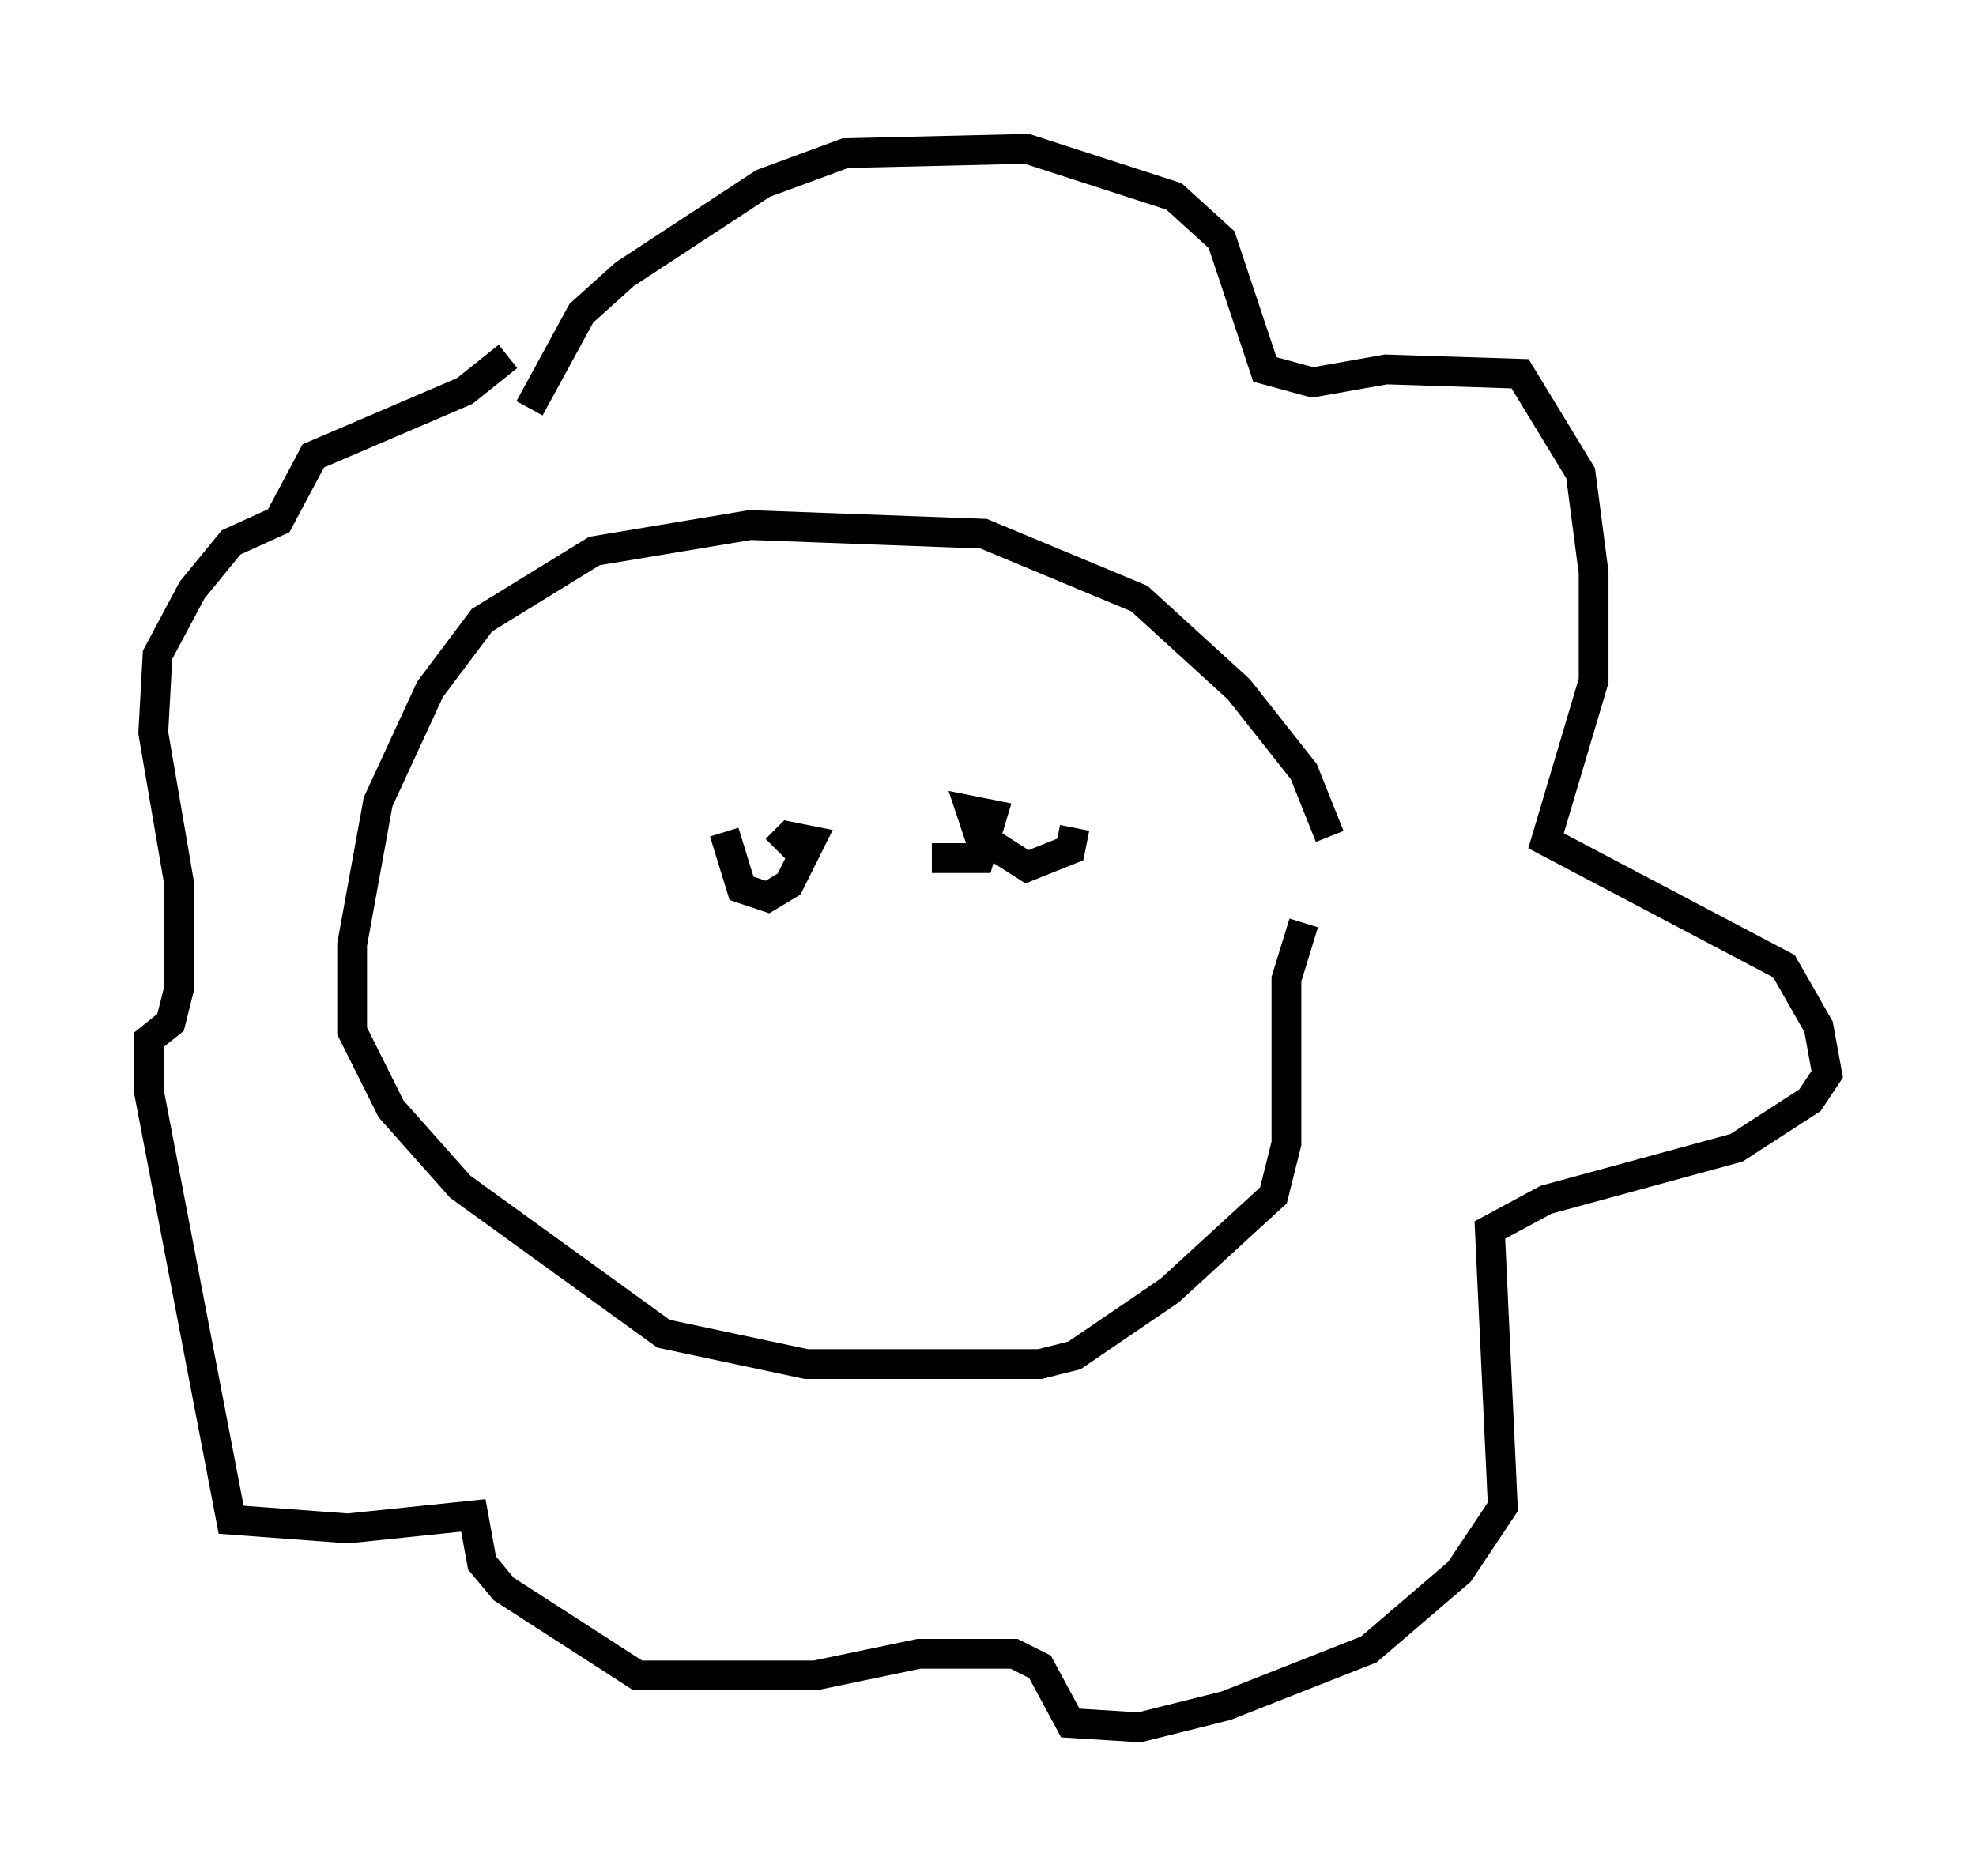 <?xml version="1.0" encoding="utf-8" ?>
<svg baseProfile="full" height="63.017" version="1.1" width="66.357" xmlns="http://www.w3.org/2000/svg" xmlns:ev="http://www.w3.org/2001/xml-events" xmlns:xlink="http://www.w3.org/1999/xlink"><defs /><rect fill="white" height="63.017" width="66.357" x="0" y="0" /><path d="M44.654, 32.888 m0.0, -4.793 l-0.872, -2.179 -2.179, -2.76 l-3.341, -3.05 -5.229, -2.179 l-7.844, -0.291 -5.229, 0.872 l-3.777, 2.324 -1.743, 2.324 l-1.743, 3.777 -0.872, 4.793 l0.0, 2.905 1.307, 2.615 l2.324, 2.615 6.827, 4.939 l4.793, 1.017 7.844, 0.0 l1.162, -0.291 3.196, -2.179 l3.486, -3.196 0.436, -1.743 l0.0, -5.52 0.581, -1.888 m-26, -17.285 l1.743, -3.196 1.453, -1.307 l4.648, -3.05 2.76, -1.017 l6.101, -0.145 4.939, 1.598 l1.598, 1.453 1.453, 4.358 l1.598, 0.436 2.469, -0.436 l4.503, 0.145 2.034, 3.341 l0.436, 3.341 0.0, 3.631 l-1.598, 5.374 7.989, 4.212 l1.162, 2.034 0.291, 1.598 l-0.581, 0.872 -2.469, 1.598 l-6.391, 1.743 -1.888, 1.017 l0.436, 9.296 -1.453, 2.179 l-3.05, 2.615 -4.793, 1.888 l-2.905, 0.726 -2.324, -0.145 l-1.017, -1.888 -0.872, -0.436 l-3.196, 0.0 -3.486, 0.726 l-5.955, 0.0 -4.503, -2.905 l-0.726, -0.872 -0.291, -1.598 l-4.212, 0.436 -3.922, -0.291 l-2.76, -14.38 0.0, -1.743 l0.726, -0.581 0.291, -1.162 l0.0, -3.486 -0.872, -5.084 l0.145, -2.615 1.162, -2.179 l1.307, -1.598 1.598, -0.726 l1.162, -2.179 5.084, -2.179 l1.453, -1.162 m7.263, 15.978 l0.581, 1.888 0.872, 0.291 l0.726, -0.436 0.726, -1.453 l-0.726, -0.145 -0.436, 0.436 m5.229, 0.291 l1.598, 0.0 0.436, -1.453 l-0.726, -0.145 0.291, 0.872 l1.598, 1.017 1.453, -0.581 l0.145, -0.726 m23.821, 3.486 " fill="none" stroke="black" stroke-width="1" /></svg>